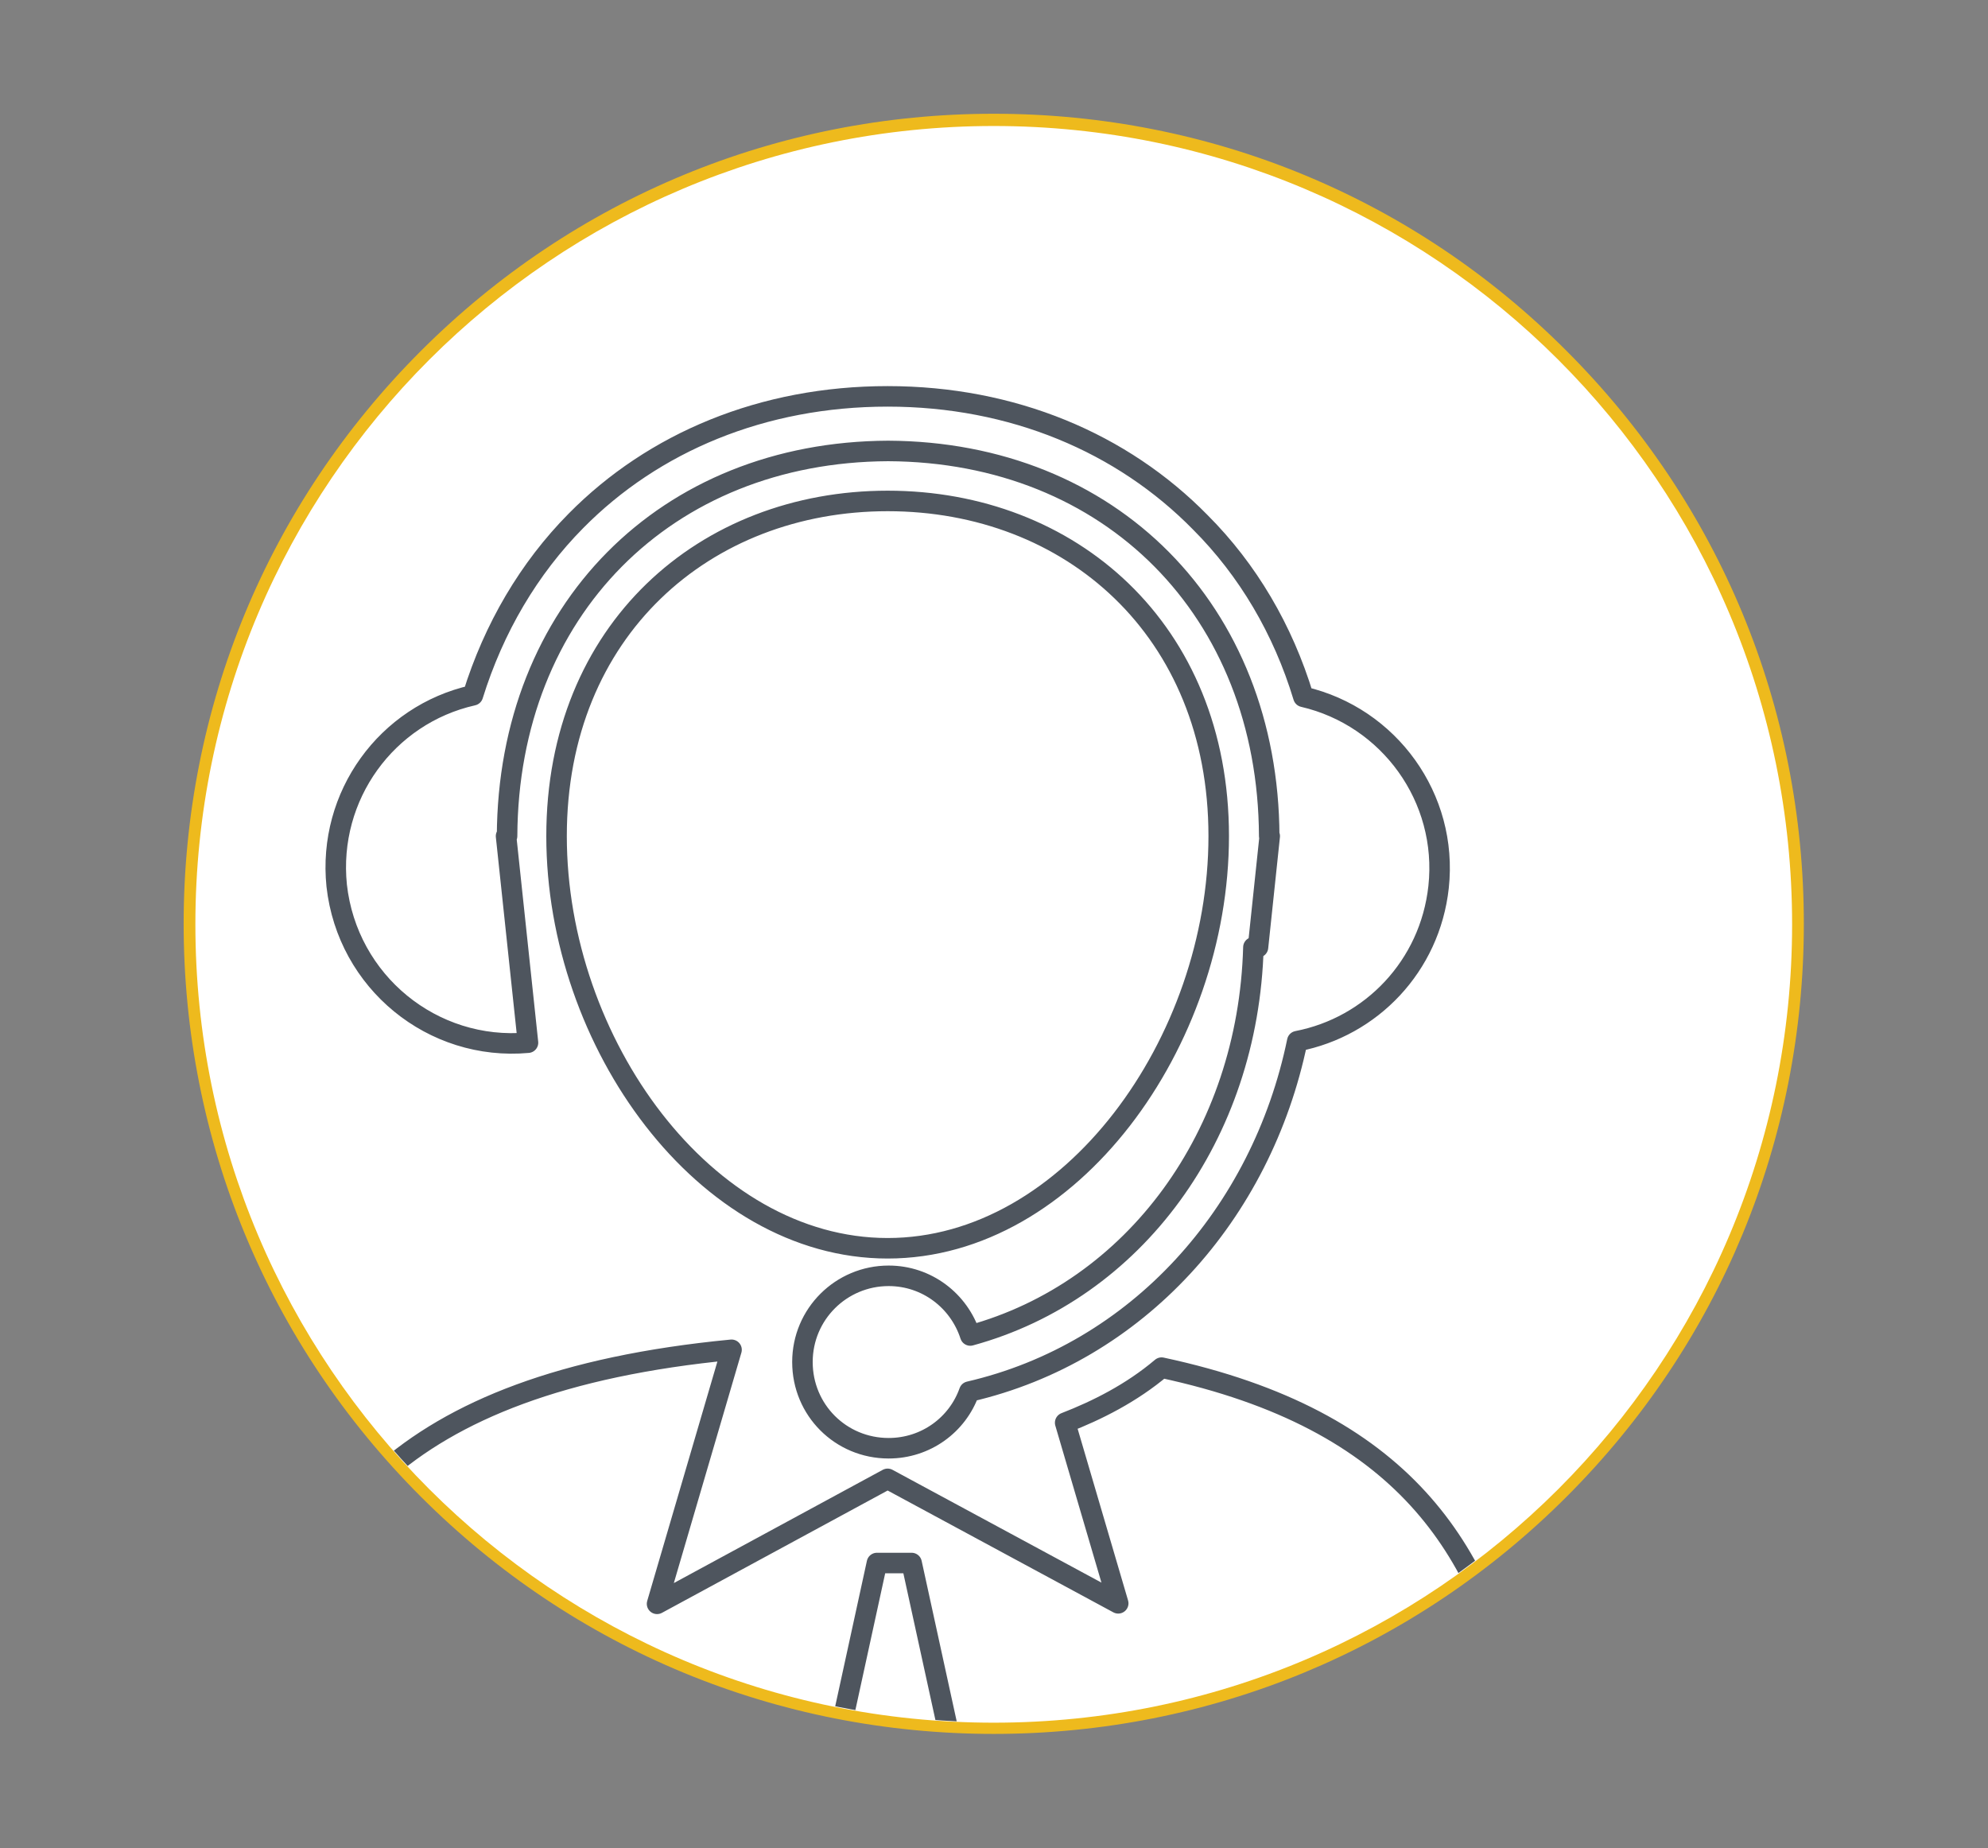 <?xml version="1.0" encoding="utf-8"?>
<!-- Generator: Adobe Illustrator 21.0.2, SVG Export Plug-In . SVG Version: 6.00 Build 0)  -->
<svg version="1.1" id="Layer_1" xmlns="http://www.w3.org/2000/svg" xmlns:xlink="http://www.w3.org/1999/xlink" x="0px" y="0px"
	 viewBox="0 0 389.7 362.3" style="enable-background:new 0 0 389.7 362.3;" xml:space="preserve">
<rect x="0" y="0" width="389.7" height="362.3" fill="#808080" stroke="none"/>
<style type="text/css">
	.st0{fill:#FFFFFF;}
	.st1{fill:#EEBA1D;}
	.st2{fill:none;stroke:#4E555E;stroke-width:4;stroke-linecap:round;stroke-linejoin:round;stroke-miterlimit:10;}
	.st3{clip-path:url(#SVGID_2_);}
	.st4{fill:none;stroke:#4E555E;stroke-width:4;stroke-linecap:round;stroke-miterlimit:10;}
	.st5{clip-path:url(#SVGID_4_);}
	.st6{clip-path:url(#SVGID_6_);}
	.st7{clip-path:url(#SVGID_8_);}
	.st8{clip-path:url(#SVGID_10_);}
	.st9{clip-path:url(#SVGID_12_);}
	.st10{fill:none;}
	.st11{clip-path:url(#SVGID_14_);}
	.st12{fill:none;stroke:#4E555E;stroke-width:6;stroke-linecap:round;stroke-linejoin:round;stroke-miterlimit:10;}
	.st13{clip-path:url(#SVGID_16_);}
	.st14{fill:#545454;}
	.st15{clip-path:url(#SVGID_18_);}
	.st16{fill:none;stroke:#4E555E;stroke-width:5;stroke-linecap:round;stroke-linejoin:round;stroke-miterlimit:10;}
	
		.st17{clip-path:url(#SVGID_20_);fill:none;stroke:#4E555E;stroke-width:4.022;stroke-linecap:round;stroke-linejoin:round;stroke-miterlimit:10;}
</style>
<g>
	<path class="st0" d="M194.8,338.8c-86.9,0-157.7-70.7-157.7-157.7c0-86.9,70.7-157.7,157.7-157.7c86.9,0,157.7,70.7,157.7,157.7
		C352.5,268.1,281.8,338.8,194.8,338.8z"/>
	<path class="st1" d="M194.8,24.7c86.4,0,156.5,70,156.5,156.5s-70,156.5-156.5,156.5s-156.5-70-156.5-156.5S108.4,24.7,194.8,24.7
		 M194.8,22.3c-42.4,0-82.3,16.5-112.3,46.5c-30,30-46.5,69.9-46.5,112.3s16.5,82.3,46.5,112.3c30,30,69.9,46.5,112.3,46.5
		s82.3-16.5,112.3-46.5c30-30,46.5-69.9,46.5-112.3s-16.5-82.3-46.5-112.3C277.2,38.8,237.3,22.3,194.8,22.3L194.8,22.3z"/>
</g>
<g>
	<defs>
		<circle id="SVGID_19_" cx="194.8" cy="181.1" r="156.5"/>
	</defs>
	<clipPath id="SVGID_2_">
		<use xlink:href="#SVGID_19_"  style="overflow:visible;"/>
	</clipPath>
	
		<path style="clip-path:url(#SVGID_2_);fill:none;stroke:#4E555E;stroke-width:4.022;stroke-linecap:round;stroke-linejoin:round;stroke-miterlimit:10;" d="
		M238.9,163.9c0-40.5-29.1-65.7-64.9-65.7c-35.8,0-64.9,25.3-64.9,65.7c0,40.5,29.1,80.8,64.9,80.8
		C209.9,244.7,238.9,204.3,238.9,163.9z M227.7,268.1c-5.9,5-12.7,8.4-18.9,10.8l10.4,35.4L174,289.9l-45.2,24.5l14.6-49.8
		C76.9,271,58,299.4,50.5,336c29.3,6.7,68.7,11.1,112.4,11.7l9-41.3h6.8l9,41.2c42.9-0.8,81.3-5.3,109.8-12
		C290.8,303.8,275.3,278.3,227.7,268.1z M103.5,204.4l-4.3-40.5h0.2c0.2-44.2,31.1-75.3,74.7-75.5c43.6,0.2,74.5,31.3,74.7,75.5h0.1
		l-2.3,21.8l-0.9,0c-1,36.8-23.3,67.3-55.5,76.1c-2.2-6.8-8.5-11.7-16-11.7c-9.3,0-16.9,7.5-16.9,16.9s7.5,16.9,16.9,16.9
		c7.3,0,13.5-4.6,15.8-11.1c32.9-7.6,57.3-34.8,64.3-68.7c14.5-2.8,26-14.7,27.7-30.2c1.9-17.5-9.7-33.4-26.5-37.3
		c-4-13.2-10.9-24.9-20.2-34.2C220,86.8,198.5,77.7,174,77.7c-24.5,0-45.9,9-61.1,24.4c-9.2,9.3-16.1,21-20.2,34.2
		c-16.9,3.8-28.5,19.7-26.7,37.3C68.1,192.5,84.8,206.1,103.5,204.4z"/>
</g>
</svg>
